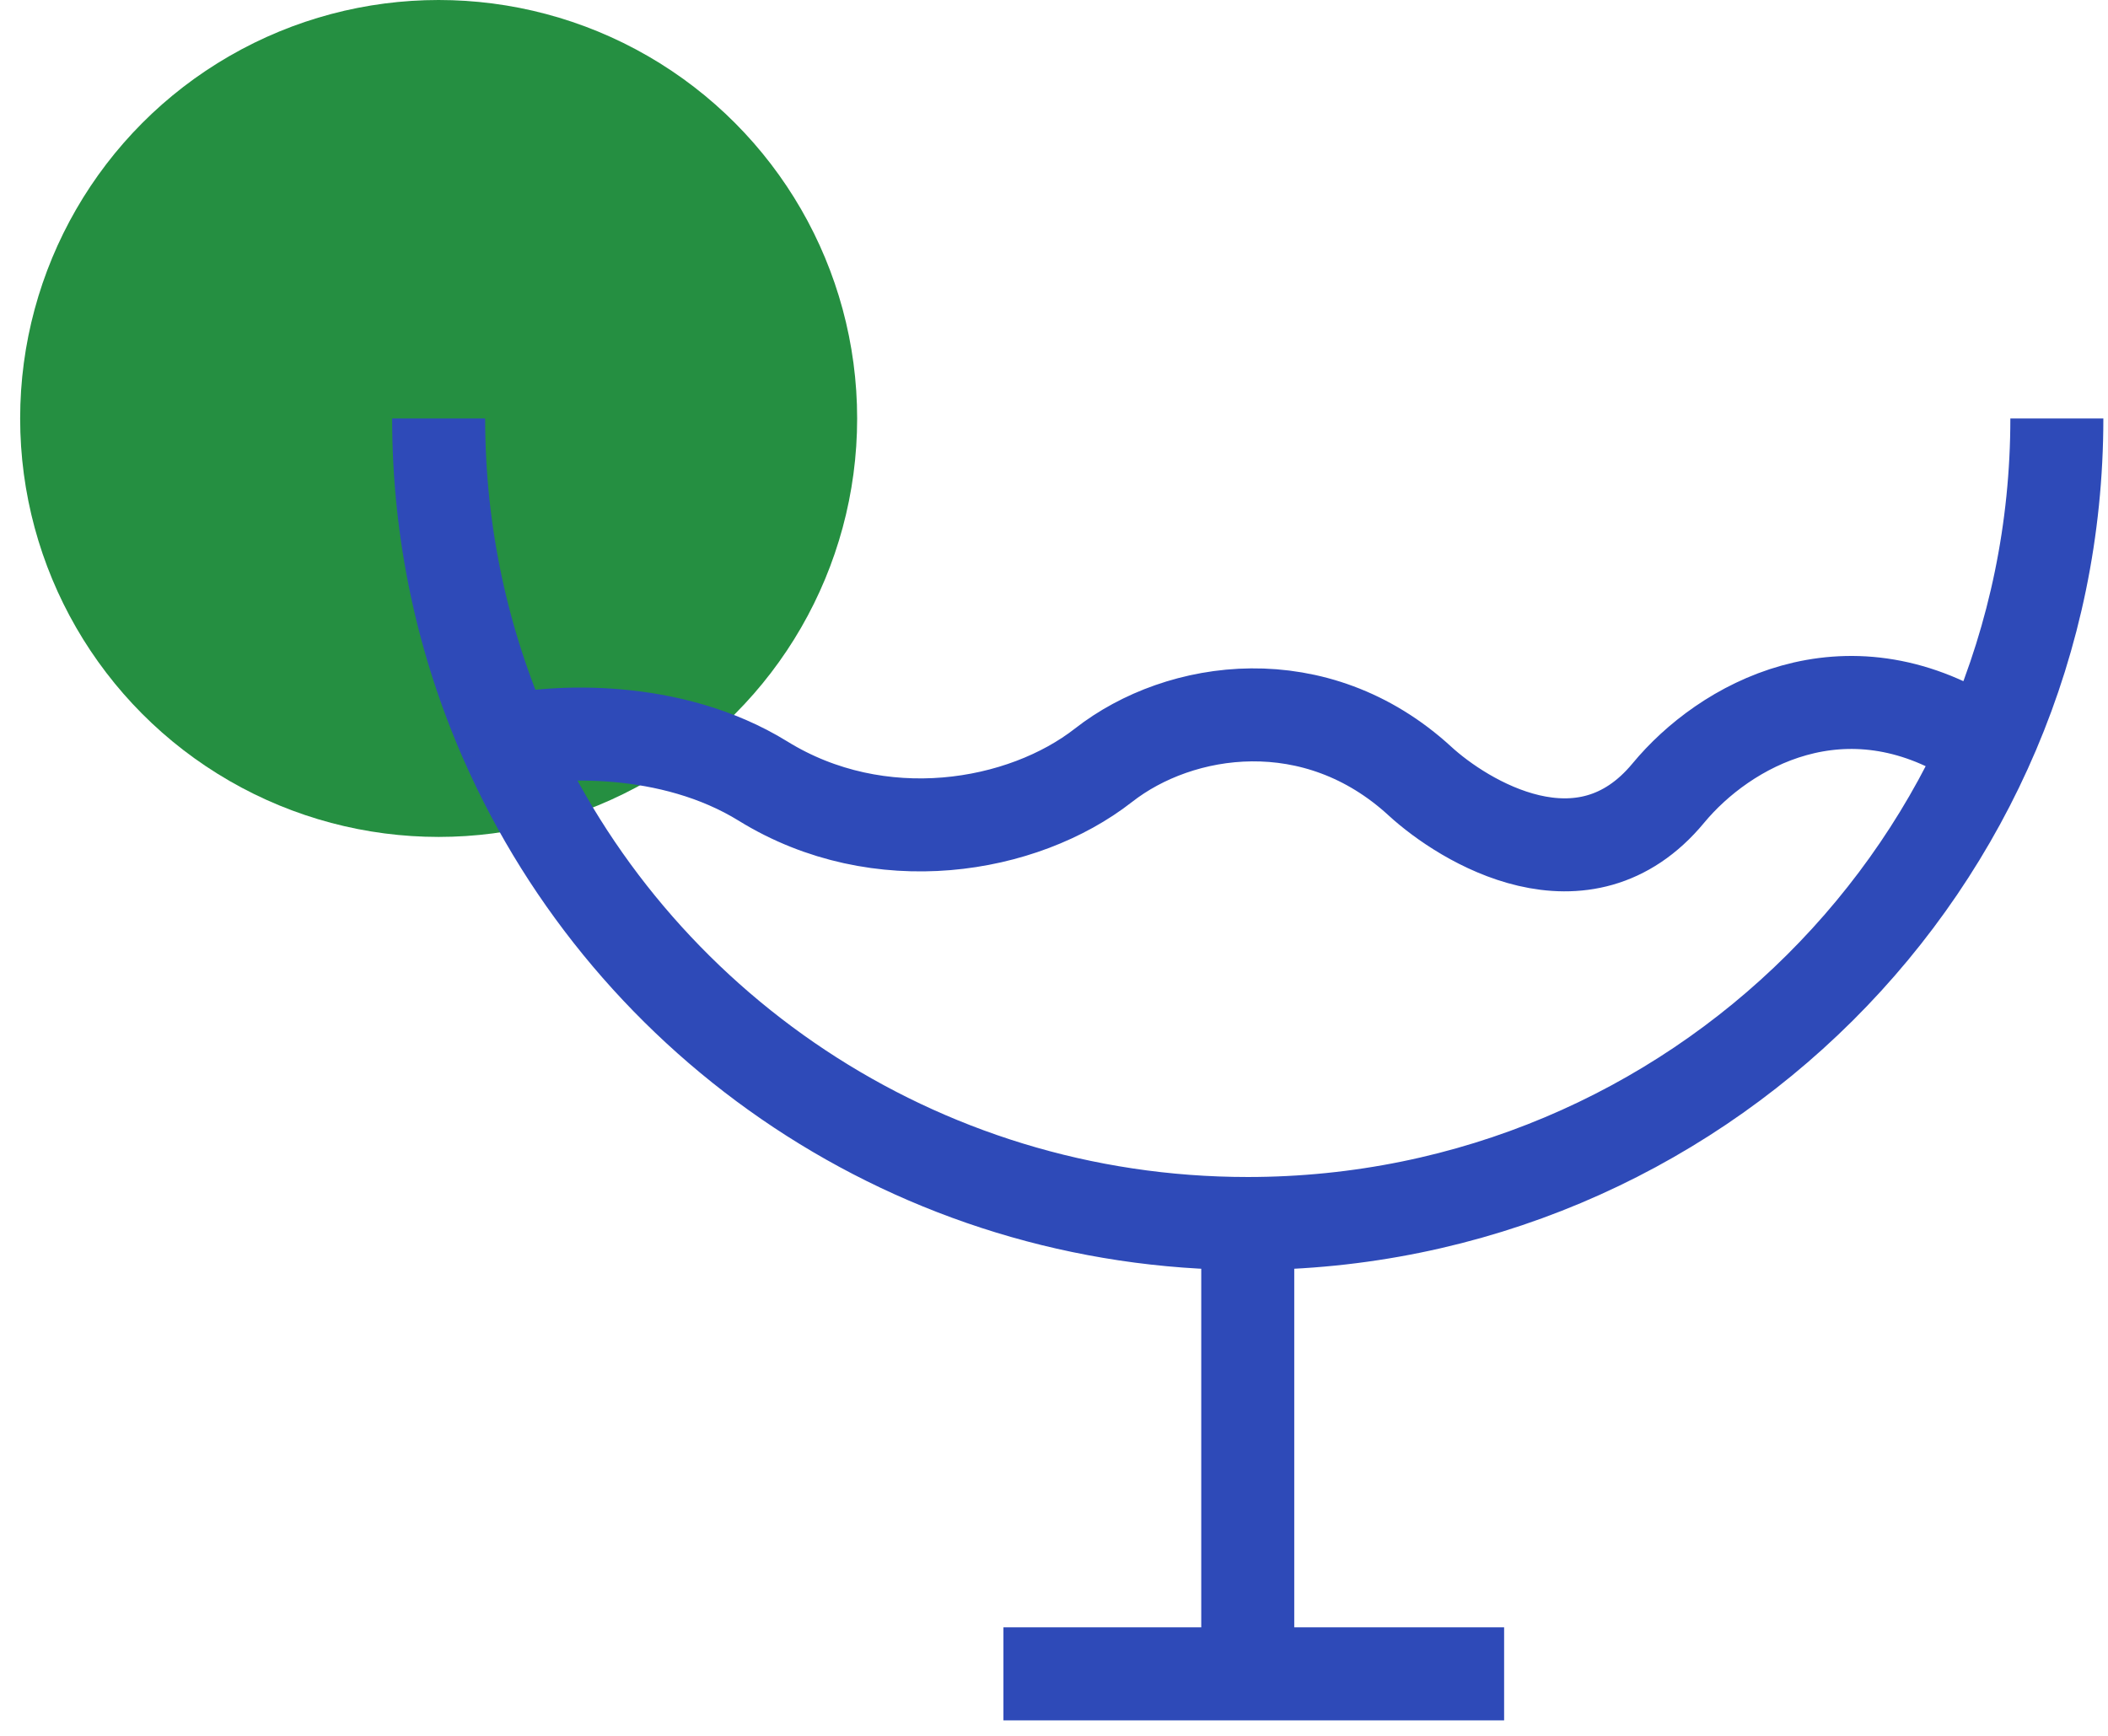 <svg width="68" height="56" viewBox="0 0 68 56" fill="none" xmlns="http://www.w3.org/2000/svg">
<circle cx="14.15" cy="13.5" r="13.5" fill="#258F41"/>
<path d="M66.35 13.5C66.35 27.844 54.665 39.471 40.25 39.471M40.25 39.471V54H48.52H32.369M40.25 39.471C29.558 39.471 20.367 33.073 16.333 23.914M14.15 13.5C14.15 17.204 14.93 20.726 16.333 23.914M16.333 23.914C17.845 23.571 21.619 23.349 24.616 25.2C28.363 27.514 32.987 26.728 35.599 24.686C38.066 22.757 42.447 22.114 45.806 25.2C47.218 26.496 51.087 28.885 53.817 25.586C55.626 23.4 59.502 21.214 63.766 23.914" stroke="#2E4AB8" stroke-width="3"/>
</svg>
